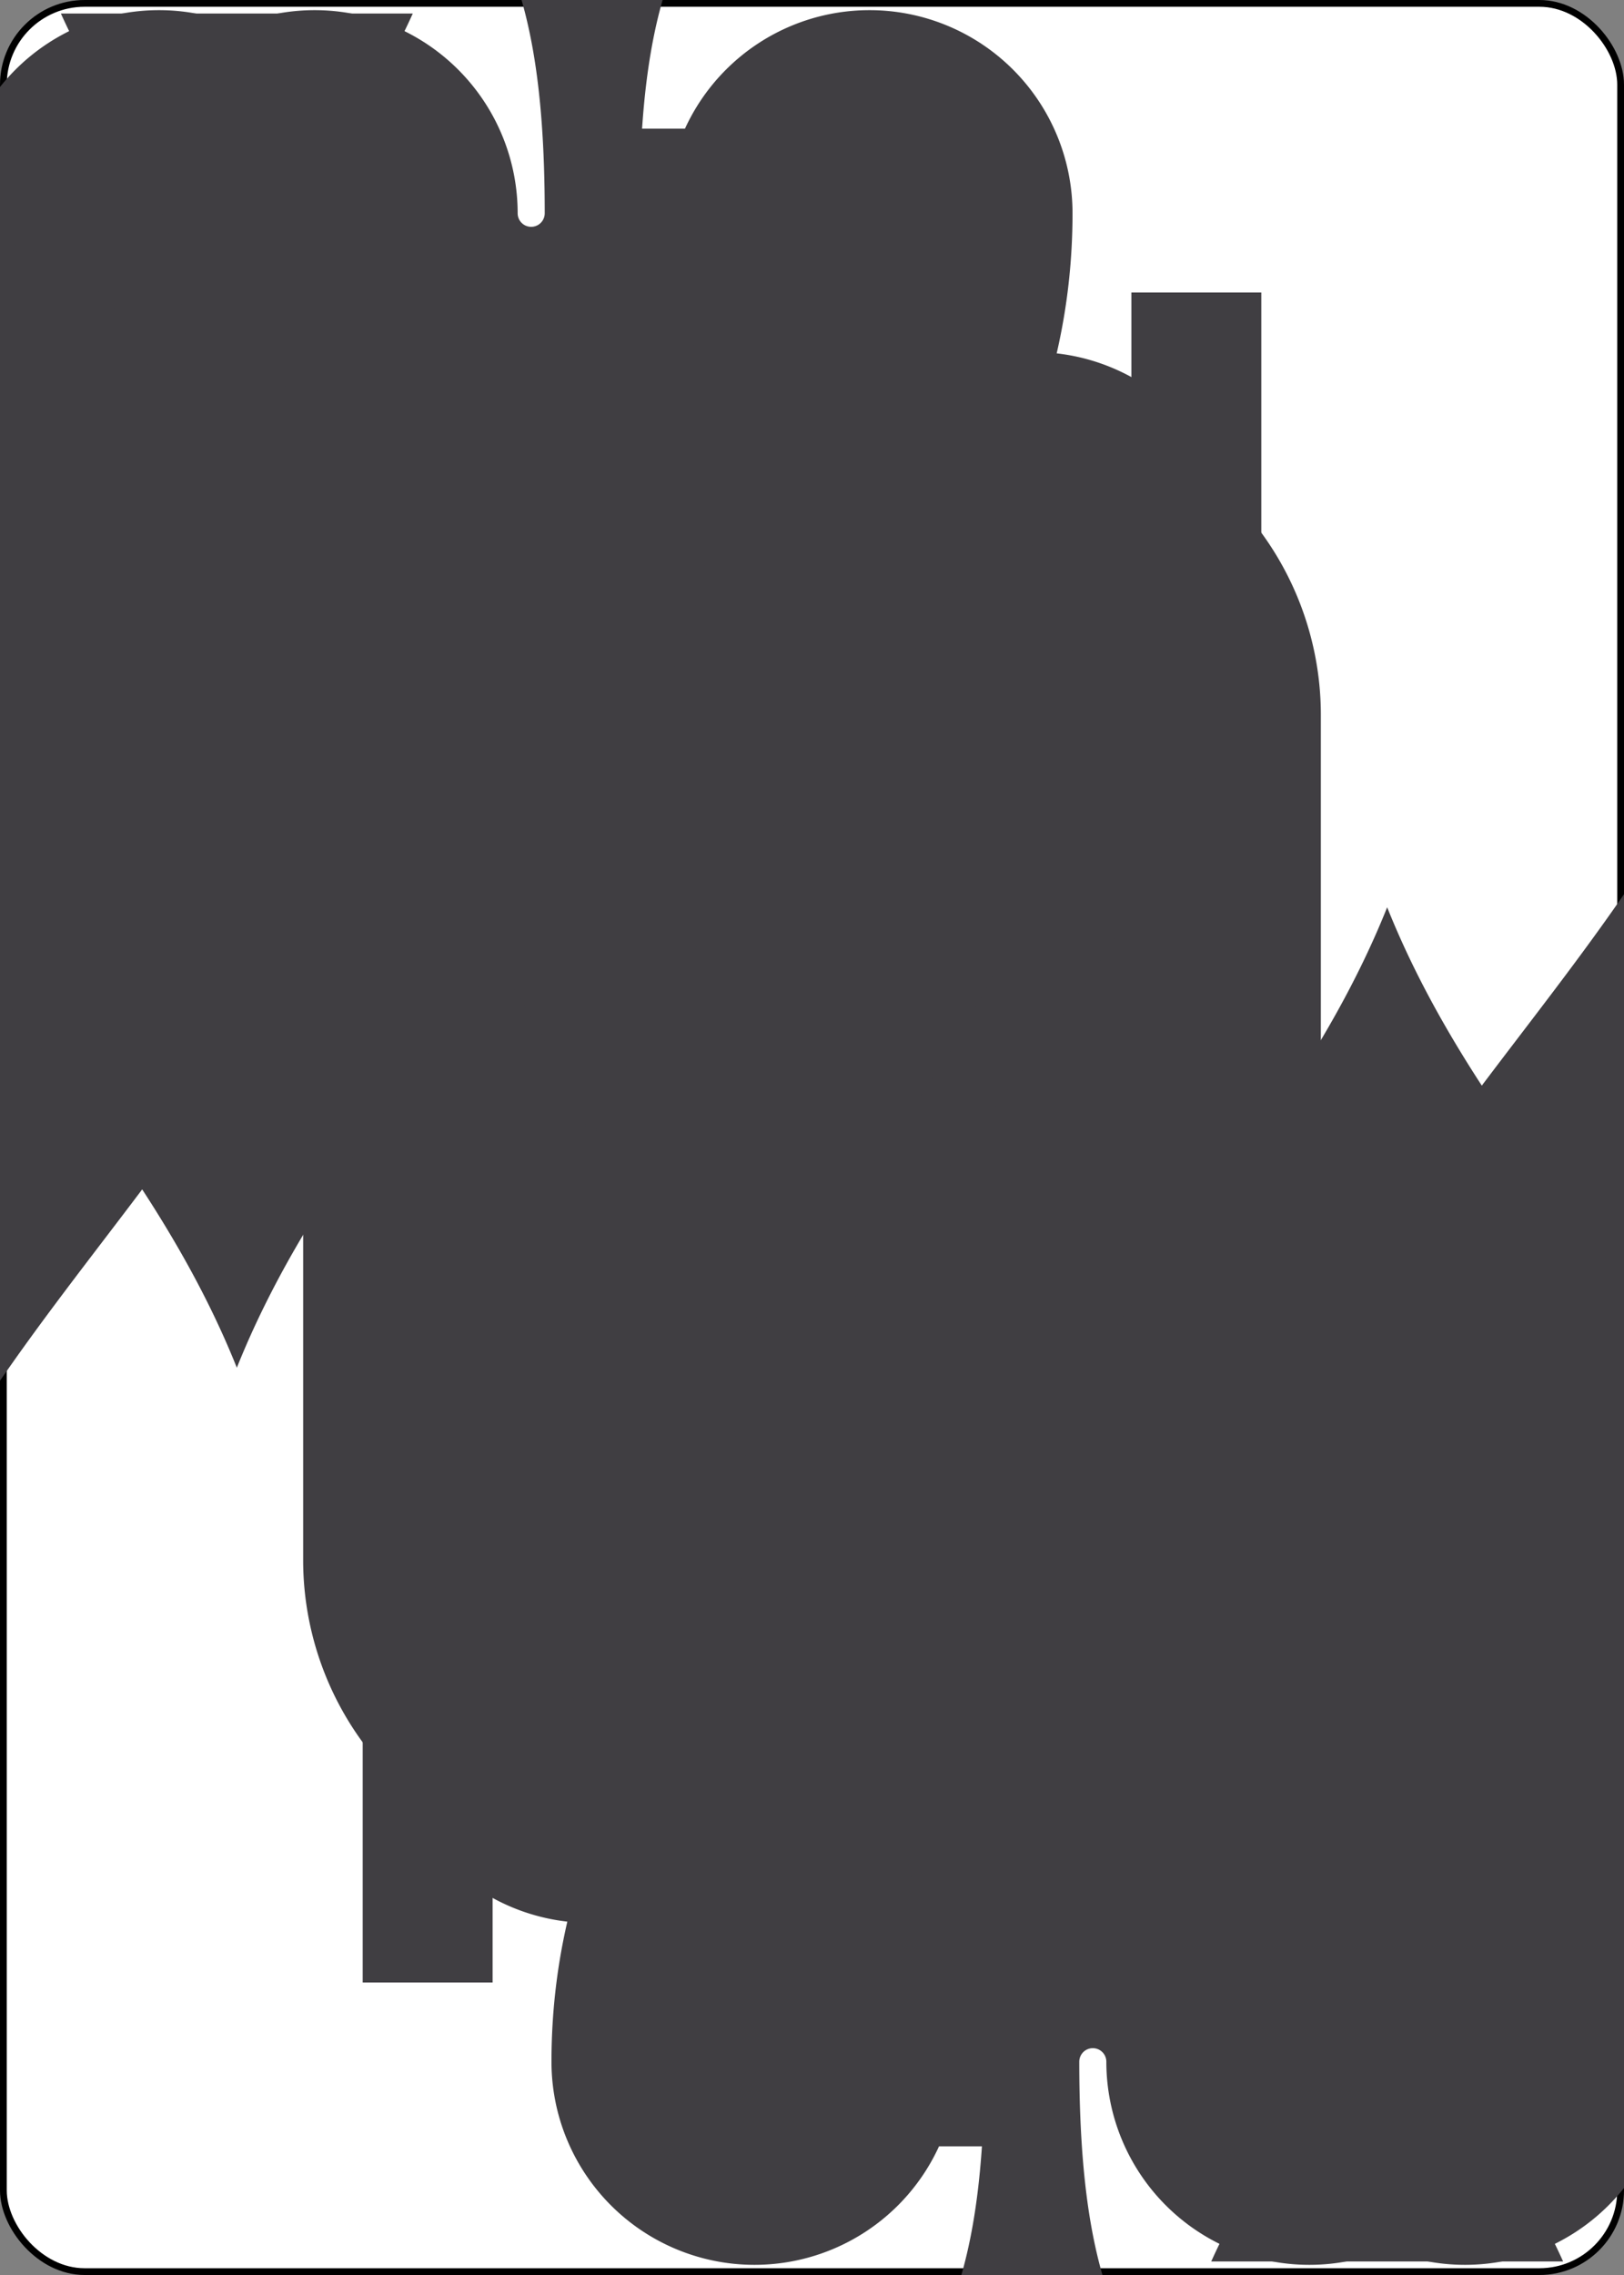 <?xml version="1.0" encoding="UTF-8" standalone="no"?>
<svg xmlns="http://www.w3.org/2000/svg" xmlns:xlink="http://www.w3.org/1999/xlink" class="card" face="TS" height="3.5in" preserveAspectRatio="none" viewBox="-120 -168 240 336" width="2.5in"><rect x="-120" y="-168" width="240" height="336" fill="#808080" stroke="none"/><symbol id="SST" viewBox="-600 -600 1200 1200" preserveAspectRatio="xMinYMid"><path d="M0 -500C100 -250 355 -100 355 185A150 150 0 0 1 55 185A10 10 0 0 0 35 185C35 385 85 400 130 500L-130 500C-85 400 -35 385 -35 185A10 10 0 0 0 -55 185A150 150 0 0 1 -355 185C-355 -100 -100 -250 0 -500Z" fill="#403e42"></path></symbol><symbol id="VST" viewBox="-500 -500 1000 1000" preserveAspectRatio="xMinYMid"><path d="M-260 430L-260 -430M-50 0L-50 -310A150 150 0 0 1 250 -310L250 310A150 150 0 0 1 -50 310Z" stroke="#403e42" stroke-width="80" stroke-linecap="square" stroke-miterlimit="1.5" fill="none"></path></symbol><rect width="239" height="335" x="-119.5" y="-167.5" rx="12" ry="12" fill="white" stroke="black"></rect><use xlink:href="#VST" height="32" x="-114.4" y="-156"></use><use xlink:href="#SST" height="26.769" x="-111.784" y="-119"></use><use xlink:href="#SST" height="70" x="-87.501" y="-135.501"></use><use xlink:href="#SST" height="70" x="17.501" y="-135.501"></use><use xlink:href="#SST" height="70" x="-87.501" y="-68.5"></use><use xlink:href="#SST" height="70" x="17.501" y="-68.5"></use><use xlink:href="#SST" height="70" x="-35" y="-102"></use><g transform="rotate(180)"><use xlink:href="#VST" height="32" x="-114.4" y="-156"></use><use xlink:href="#SST" height="26.769" x="-111.784" y="-119"></use><use xlink:href="#SST" height="70" x="-87.501" y="-135.501"></use><use xlink:href="#SST" height="70" x="17.501" y="-135.501"></use><use xlink:href="#SST" height="70" x="-87.501" y="-68.5"></use><use xlink:href="#SST" height="70" x="17.501" y="-68.5"></use><use xlink:href="#SST" height="70" x="-35" y="-102"></use></g></svg>